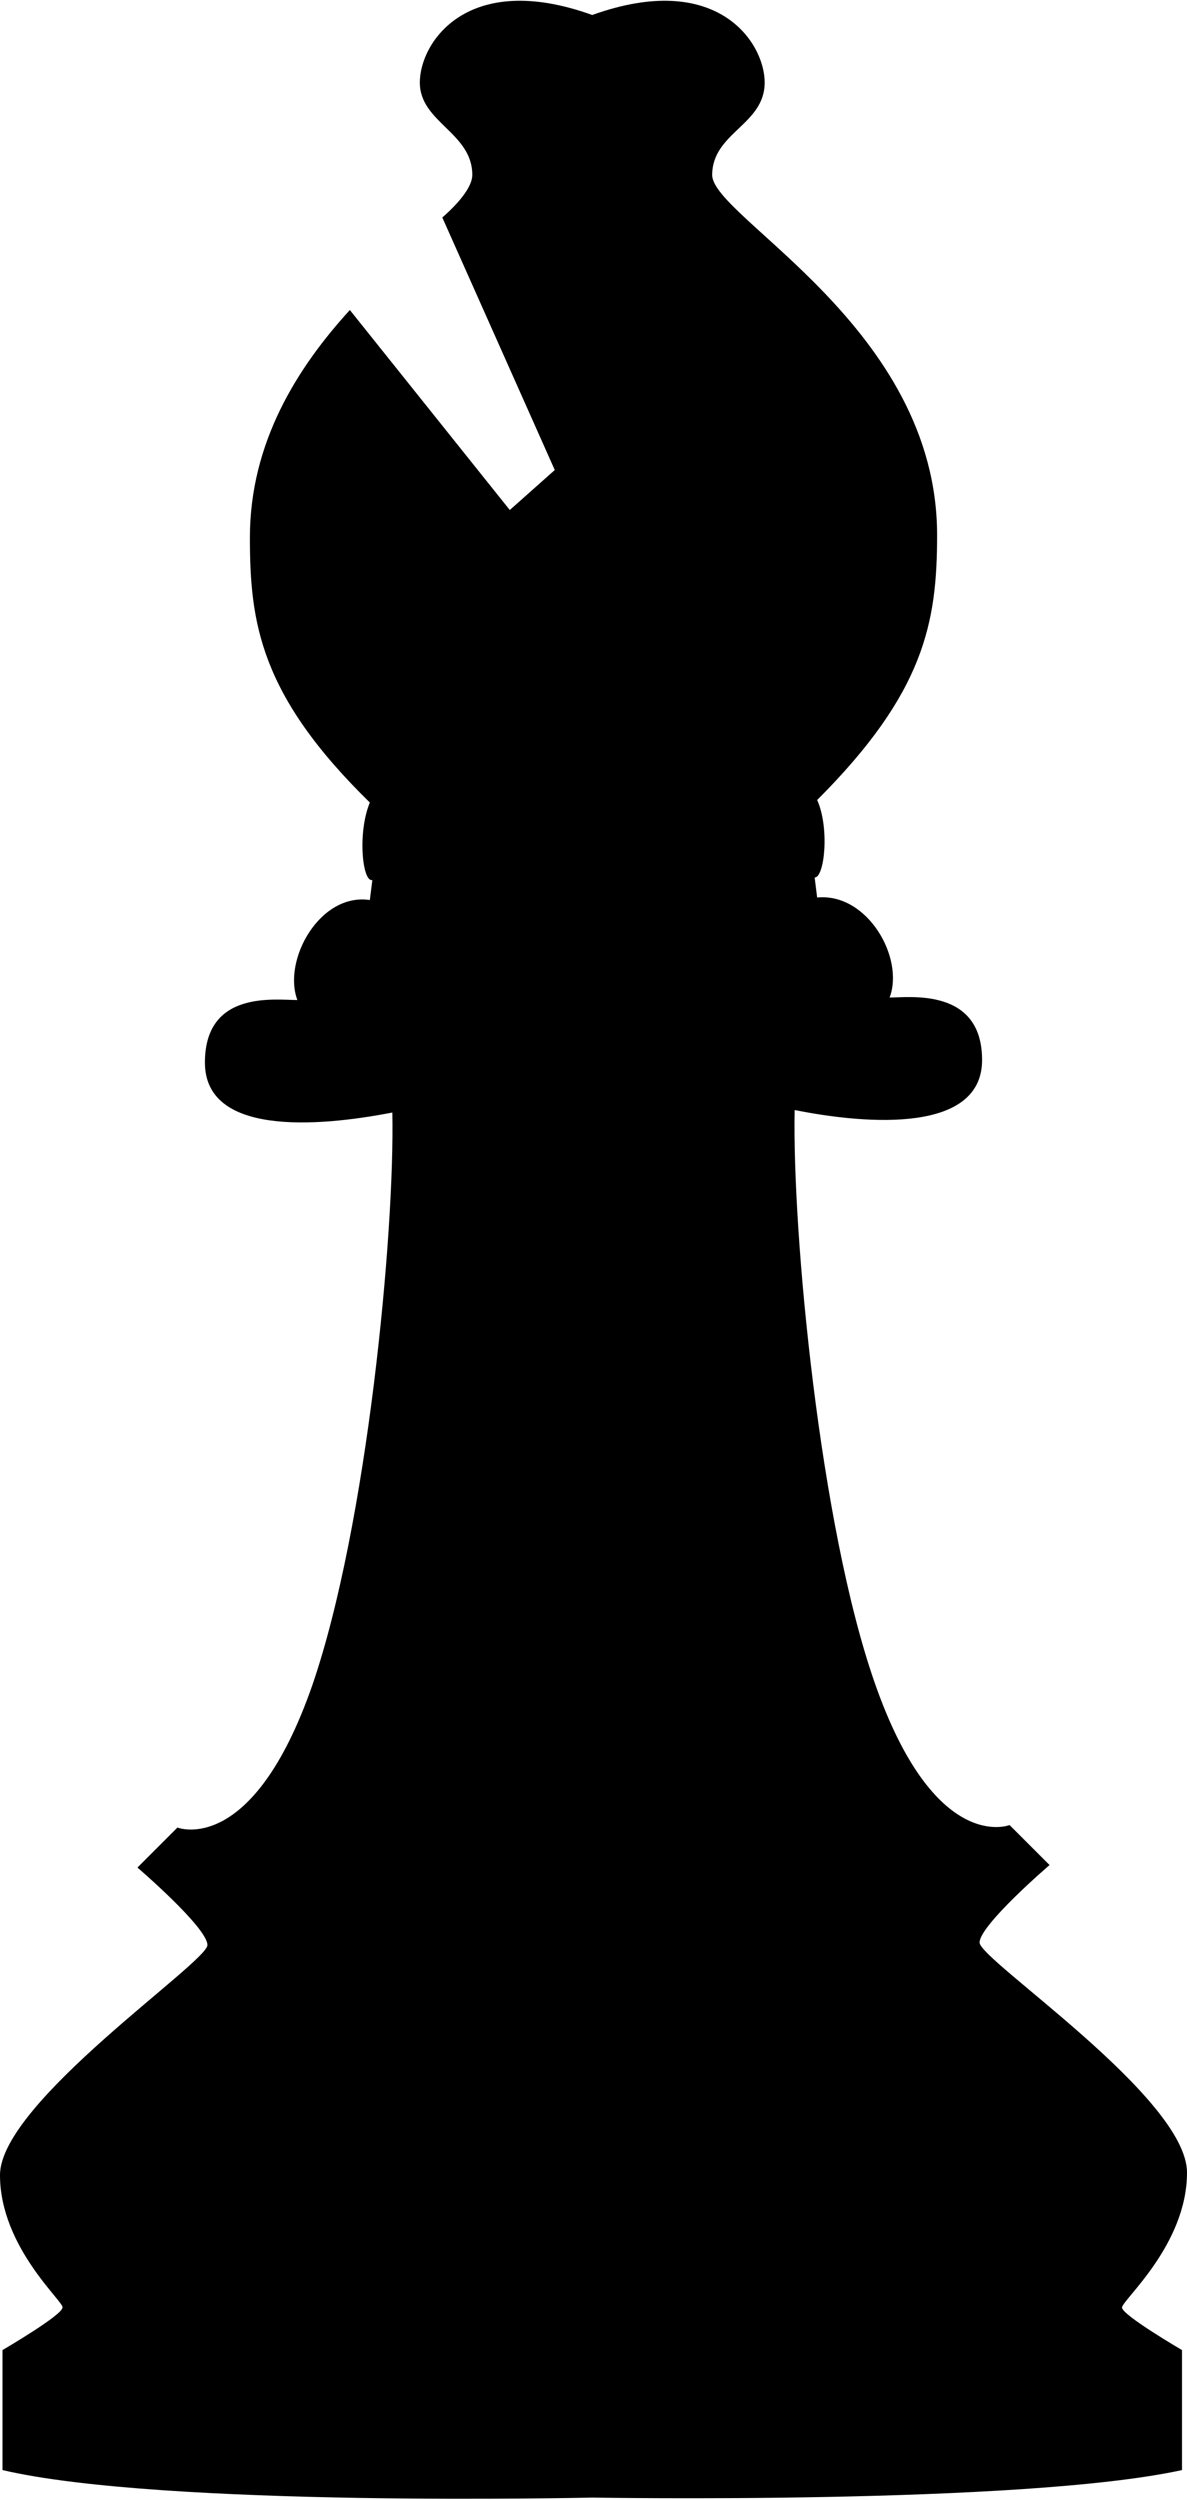 <?xml version="1.0" encoding="utf-8"?>
<!-- Generator: Adobe Illustrator 23.0.0, SVG Export Plug-In . SVG Version: 6.00 Build 0)  -->
<svg version="1.1" id="Layer_1" xmlns="http://www.w3.org/2000/svg" xmlns:xlink="http://www.w3.org/1999/xlink" x="0px" y="0px"
	 viewBox="0 0 47.5 100" style="enable-background:new 0 0 47.5 100;" xml:space="preserve">

<path  d="M17.7,8.7C18.5,8,18.9,7.4,18.9,7c0-1.7-2.1-2.1-2.1-3.7c0-1.6,1.9-4.5,6.9-2.7c5-1.8,6.9,1.1,6.9,2.7
	c0,1.7-2.1,2-2.1,3.7c0,1.7,9,6.1,9,14.4c0,3.5-0.5,6.3-4.8,10.6c0.5,1.1,0.3,3.1-0.1,3.1l0.1,0.8c2-0.2,3.5,2.4,2.9,4
	c0.8,0,3.7-0.4,3.7,2.5c0,2.9-4.5,2.6-7.5,2c-0.1,4.9,1,16.6,3.2,22.9c2.4,6.9,5.4,5.7,5.4,5.7l1.6,1.6c0,0-2.8,2.4-2.8,3.1
	c0,0.7,8.3,6.2,8.3,9.2c0,2.9-2.6,5.1-2.6,5.4c0,0.3,2.4,1.7,2.4,1.7v4.8c-6.4,1.4-23.6,1.1-23.6,1.1s-17.2,0.4-23.6-1.1v-4.8
	c0,0,2.4-1.4,2.4-1.7C2.6,92.1,0,89.9,0,87c0-2.9,8.3-8.5,8.3-9.2c0-0.7-2.8-3.1-2.8-3.1l1.6-1.6c0,0,3,1.2,5.4-5.7
	c2.2-6.4,3.3-18.1,3.2-22.9c-3.1,0.6-7.5,0.9-7.5-2c0-2.9,2.8-2.5,3.7-2.5c-0.6-1.6,0.9-4.3,2.9-4l0.1-0.8c-0.4,0.1-0.6-1.9-0.1-3.1
	c-4.4-4.3-4.8-7.2-4.8-10.6c0-3.8,1.9-6.8,4-9.1l6.4,8l1.8-1.6L17.7,8.7z"/>
</svg>
